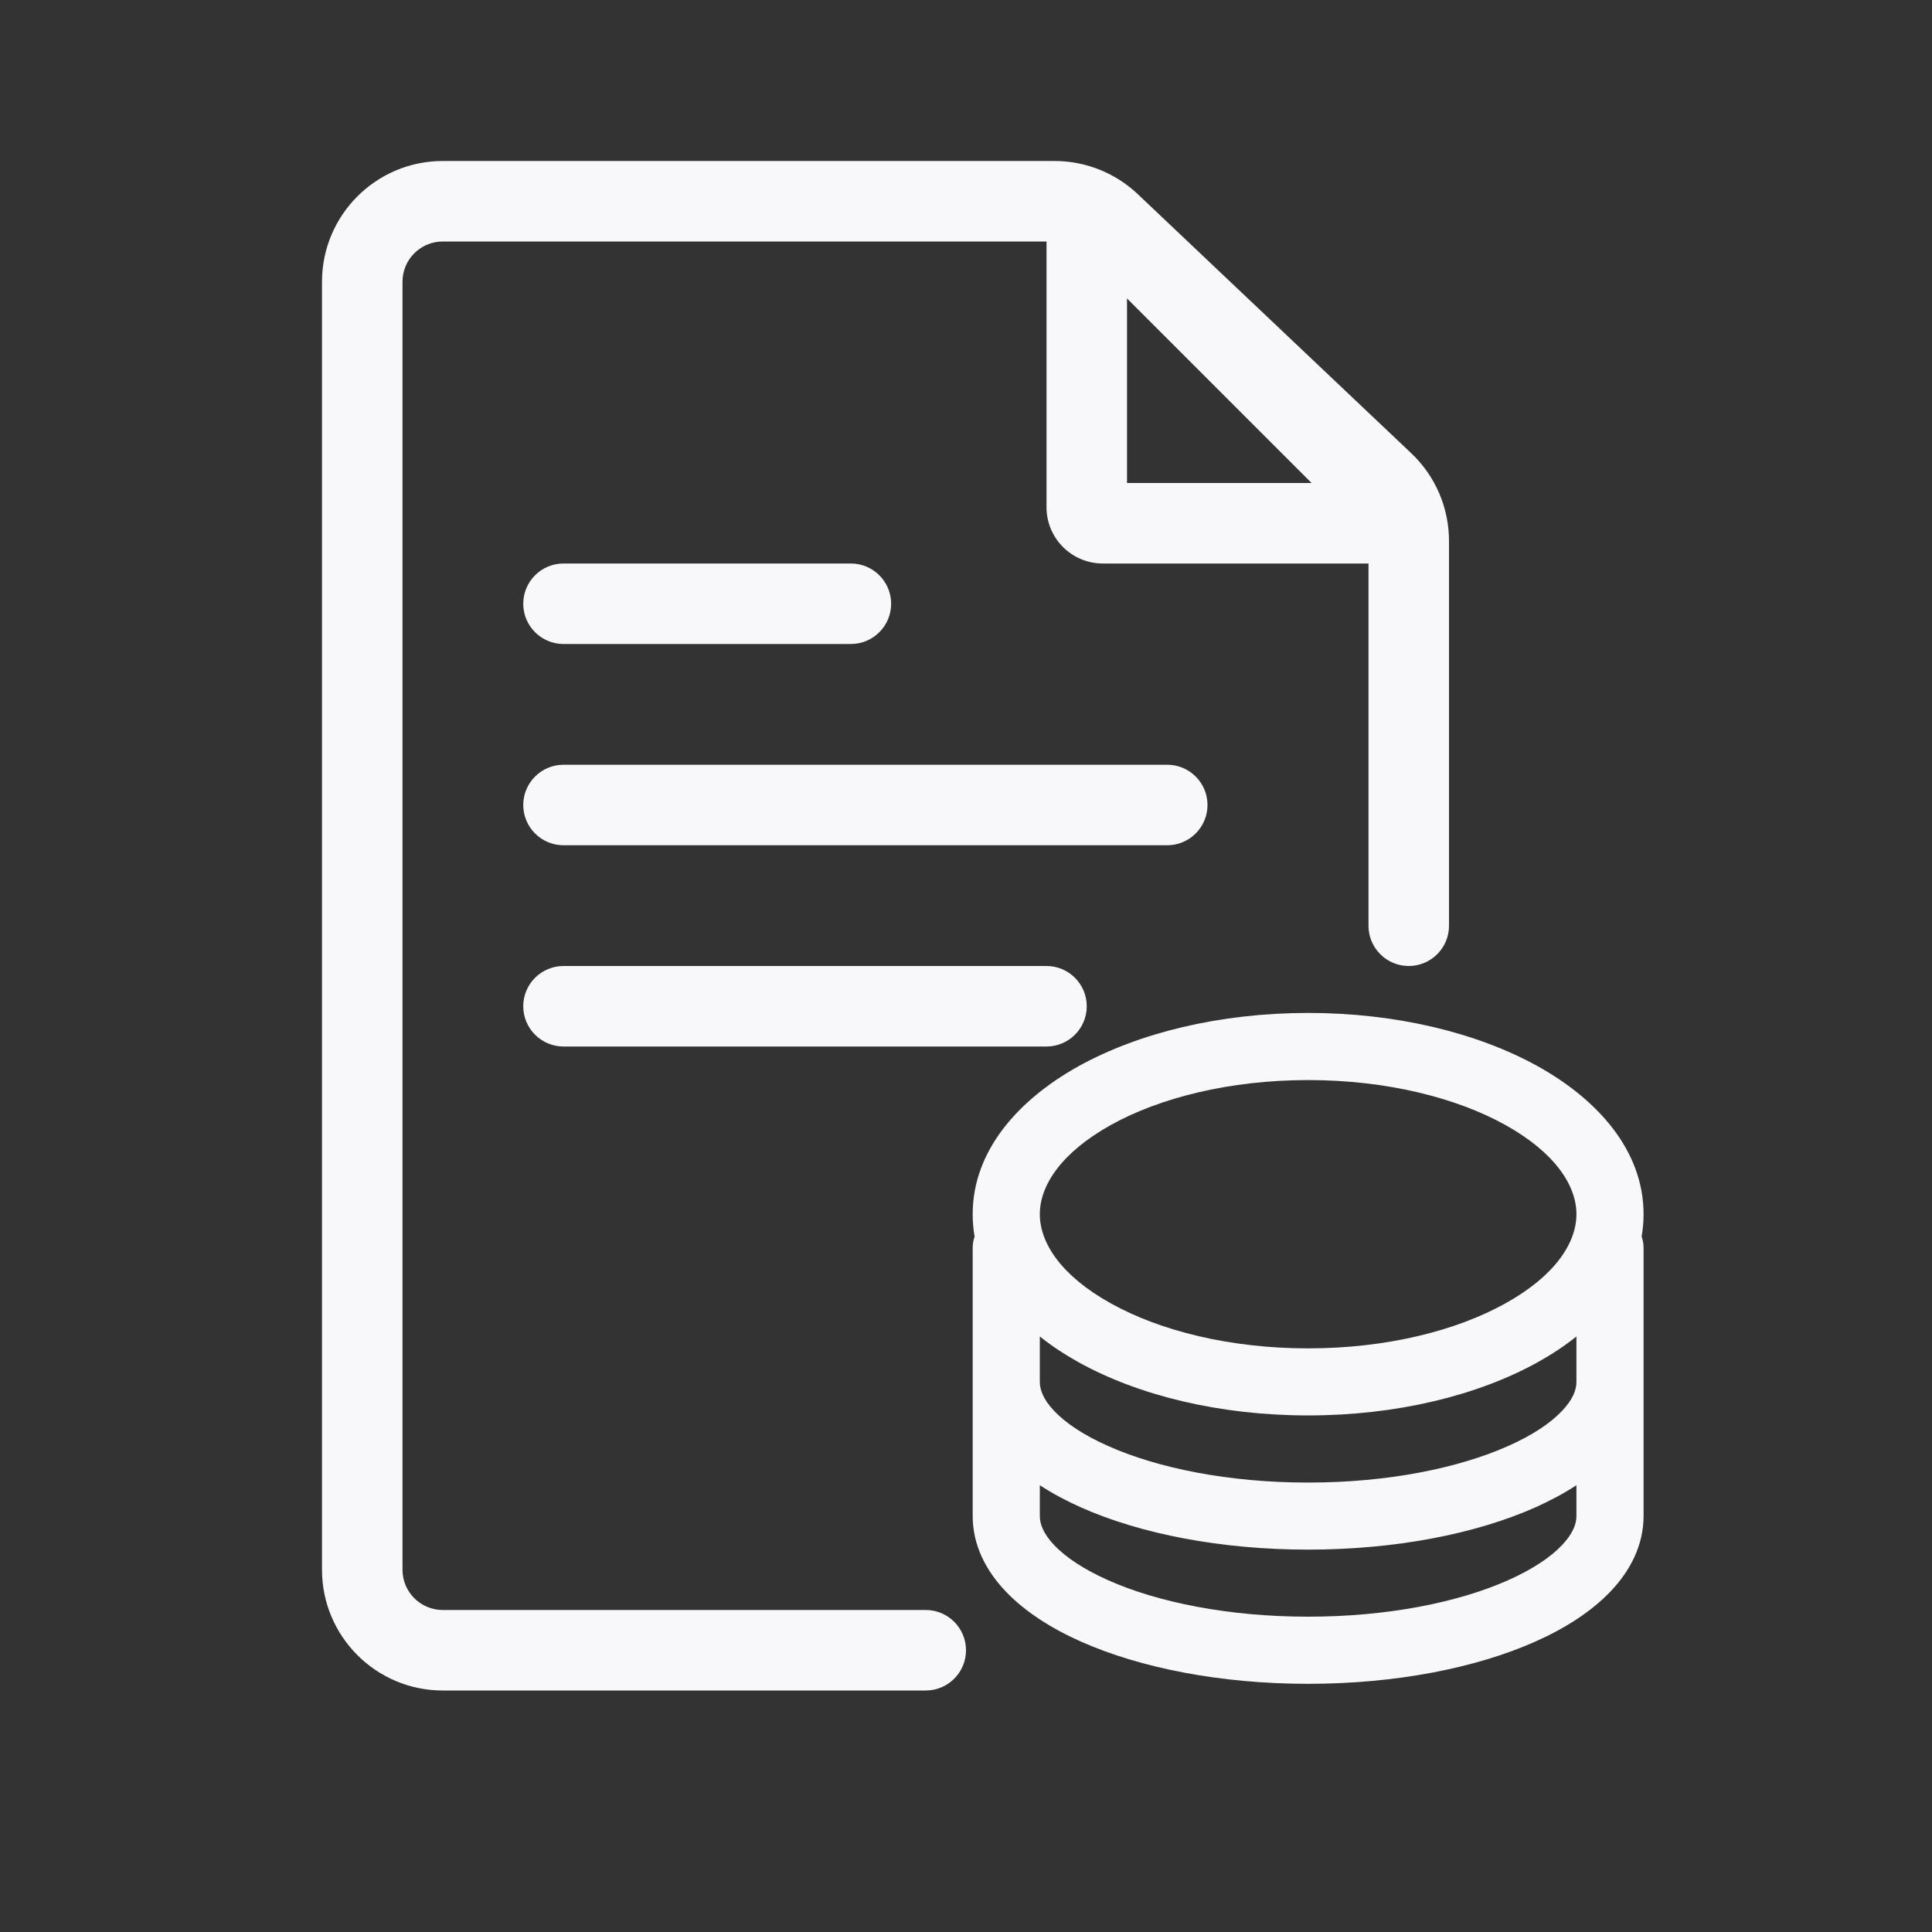 <svg width="24" height="24" viewBox="0 0 24 24" fill="none" xmlns="http://www.w3.org/2000/svg">
<rect x="0" y="0" width="24" height="24" fill="#333333" stroke="none"/>
<path fill-rule="evenodd" clip-rule="evenodd" d="M5.5 3C5.224 3 5 3.224 5 3.5V19.5C5 19.776 5.224 20 5.5 20H11.5C11.776 20 12 20.224 12 20.5C12 20.776 11.776 21 11.5 21H5.5C4.672 21 4 20.328 4 19.5V3.5C4 2.672 4.672 2 5.5 2H13.101C13.485 2 13.854 2.147 14.133 2.411L17.532 5.631C17.831 5.914 18 6.308 18 6.72V11.5C18 11.776 17.776 12 17.5 12C17.224 12 17 11.776 17 11.5V7H13.7C13.313 7 13 6.687 13 6.3V3H5.5ZM14 3.707L16.293 6H14V3.707Z" fill="#F8F8FA"/>
<path d="M7 7C6.724 7 6.5 7.224 6.5 7.5C6.5 7.776 6.724 8 7 8H10.57C10.846 8 11.07 7.776 11.07 7.5C11.07 7.224 10.846 7 10.57 7H7Z" fill="#F8F8FA"/>
<path d="M6.5 12.5C6.5 12.224 6.724 12 7 12H13C13.276 12 13.5 12.224 13.5 12.5C13.5 12.776 13.276 13 13 13H7C6.724 13 6.5 12.776 6.5 12.5Z" fill="#F8F8FA"/>
<path d="M7 9.5C6.724 9.5 6.5 9.724 6.5 10C6.5 10.276 6.724 10.5 7 10.5H14.5C14.776 10.5 15 10.276 15 10C15 9.724 14.776 9.5 14.5 9.5H7Z" fill="#F8F8FA"/>
<path fill-rule="evenodd" clip-rule="evenodd" d="M12.107 15.361C12.092 15.404 12.083 15.451 12.083 15.5V18.833C12.083 19.199 12.252 19.516 12.493 19.769C12.732 20.02 13.058 20.228 13.429 20.393C14.172 20.723 15.17 20.917 16.25 20.917C17.33 20.917 18.328 20.723 19.071 20.393C19.442 20.228 19.768 20.02 20.007 19.769C20.248 19.516 20.417 19.199 20.417 18.833L20.417 15.5C20.417 15.451 20.408 15.404 20.393 15.361C20.408 15.271 20.417 15.178 20.417 15.083C20.417 14.288 19.841 13.656 19.104 13.246C18.352 12.829 17.343 12.583 16.25 12.583C15.157 12.583 14.147 12.829 13.396 13.246C12.659 13.656 12.083 14.288 12.083 15.083C12.083 15.178 12.091 15.271 12.107 15.361ZM19.583 16.602C19.436 16.72 19.274 16.826 19.104 16.921C18.352 17.338 17.343 17.583 16.25 17.583C15.157 17.583 14.147 17.338 13.396 16.921C13.226 16.826 13.064 16.72 12.917 16.602V17.167C12.917 17.261 12.958 17.383 13.096 17.528C13.237 17.676 13.46 17.828 13.768 17.964C14.381 18.237 15.259 18.417 16.25 18.417C17.241 18.417 18.118 18.237 18.732 17.964C19.04 17.828 19.263 17.676 19.403 17.528C19.542 17.383 19.583 17.261 19.583 17.167V16.602ZM19.583 18.45C19.427 18.552 19.254 18.644 19.071 18.726C18.328 19.056 17.33 19.25 16.25 19.25C15.17 19.25 14.172 19.056 13.429 18.726C13.245 18.644 13.073 18.552 12.917 18.45V18.833C12.917 18.928 12.958 19.049 13.096 19.195C13.237 19.343 13.46 19.494 13.768 19.631C14.381 19.904 15.259 20.083 16.25 20.083C17.241 20.083 18.118 19.904 18.732 19.631C19.04 19.494 19.263 19.343 19.403 19.195C19.542 19.049 19.583 18.928 19.583 18.833V18.45ZM12.917 15.083C12.917 14.728 13.181 14.319 13.801 13.974C14.406 13.638 15.272 13.417 16.25 13.417C17.228 13.417 18.093 13.638 18.699 13.974C19.319 14.319 19.583 14.728 19.583 15.083C19.583 15.439 19.319 15.848 18.699 16.192C18.093 16.529 17.228 16.75 16.25 16.75C15.272 16.75 14.406 16.529 13.801 16.192C13.181 15.848 12.917 15.439 12.917 15.083Z" fill="#F8F8FA"/>
</svg>
